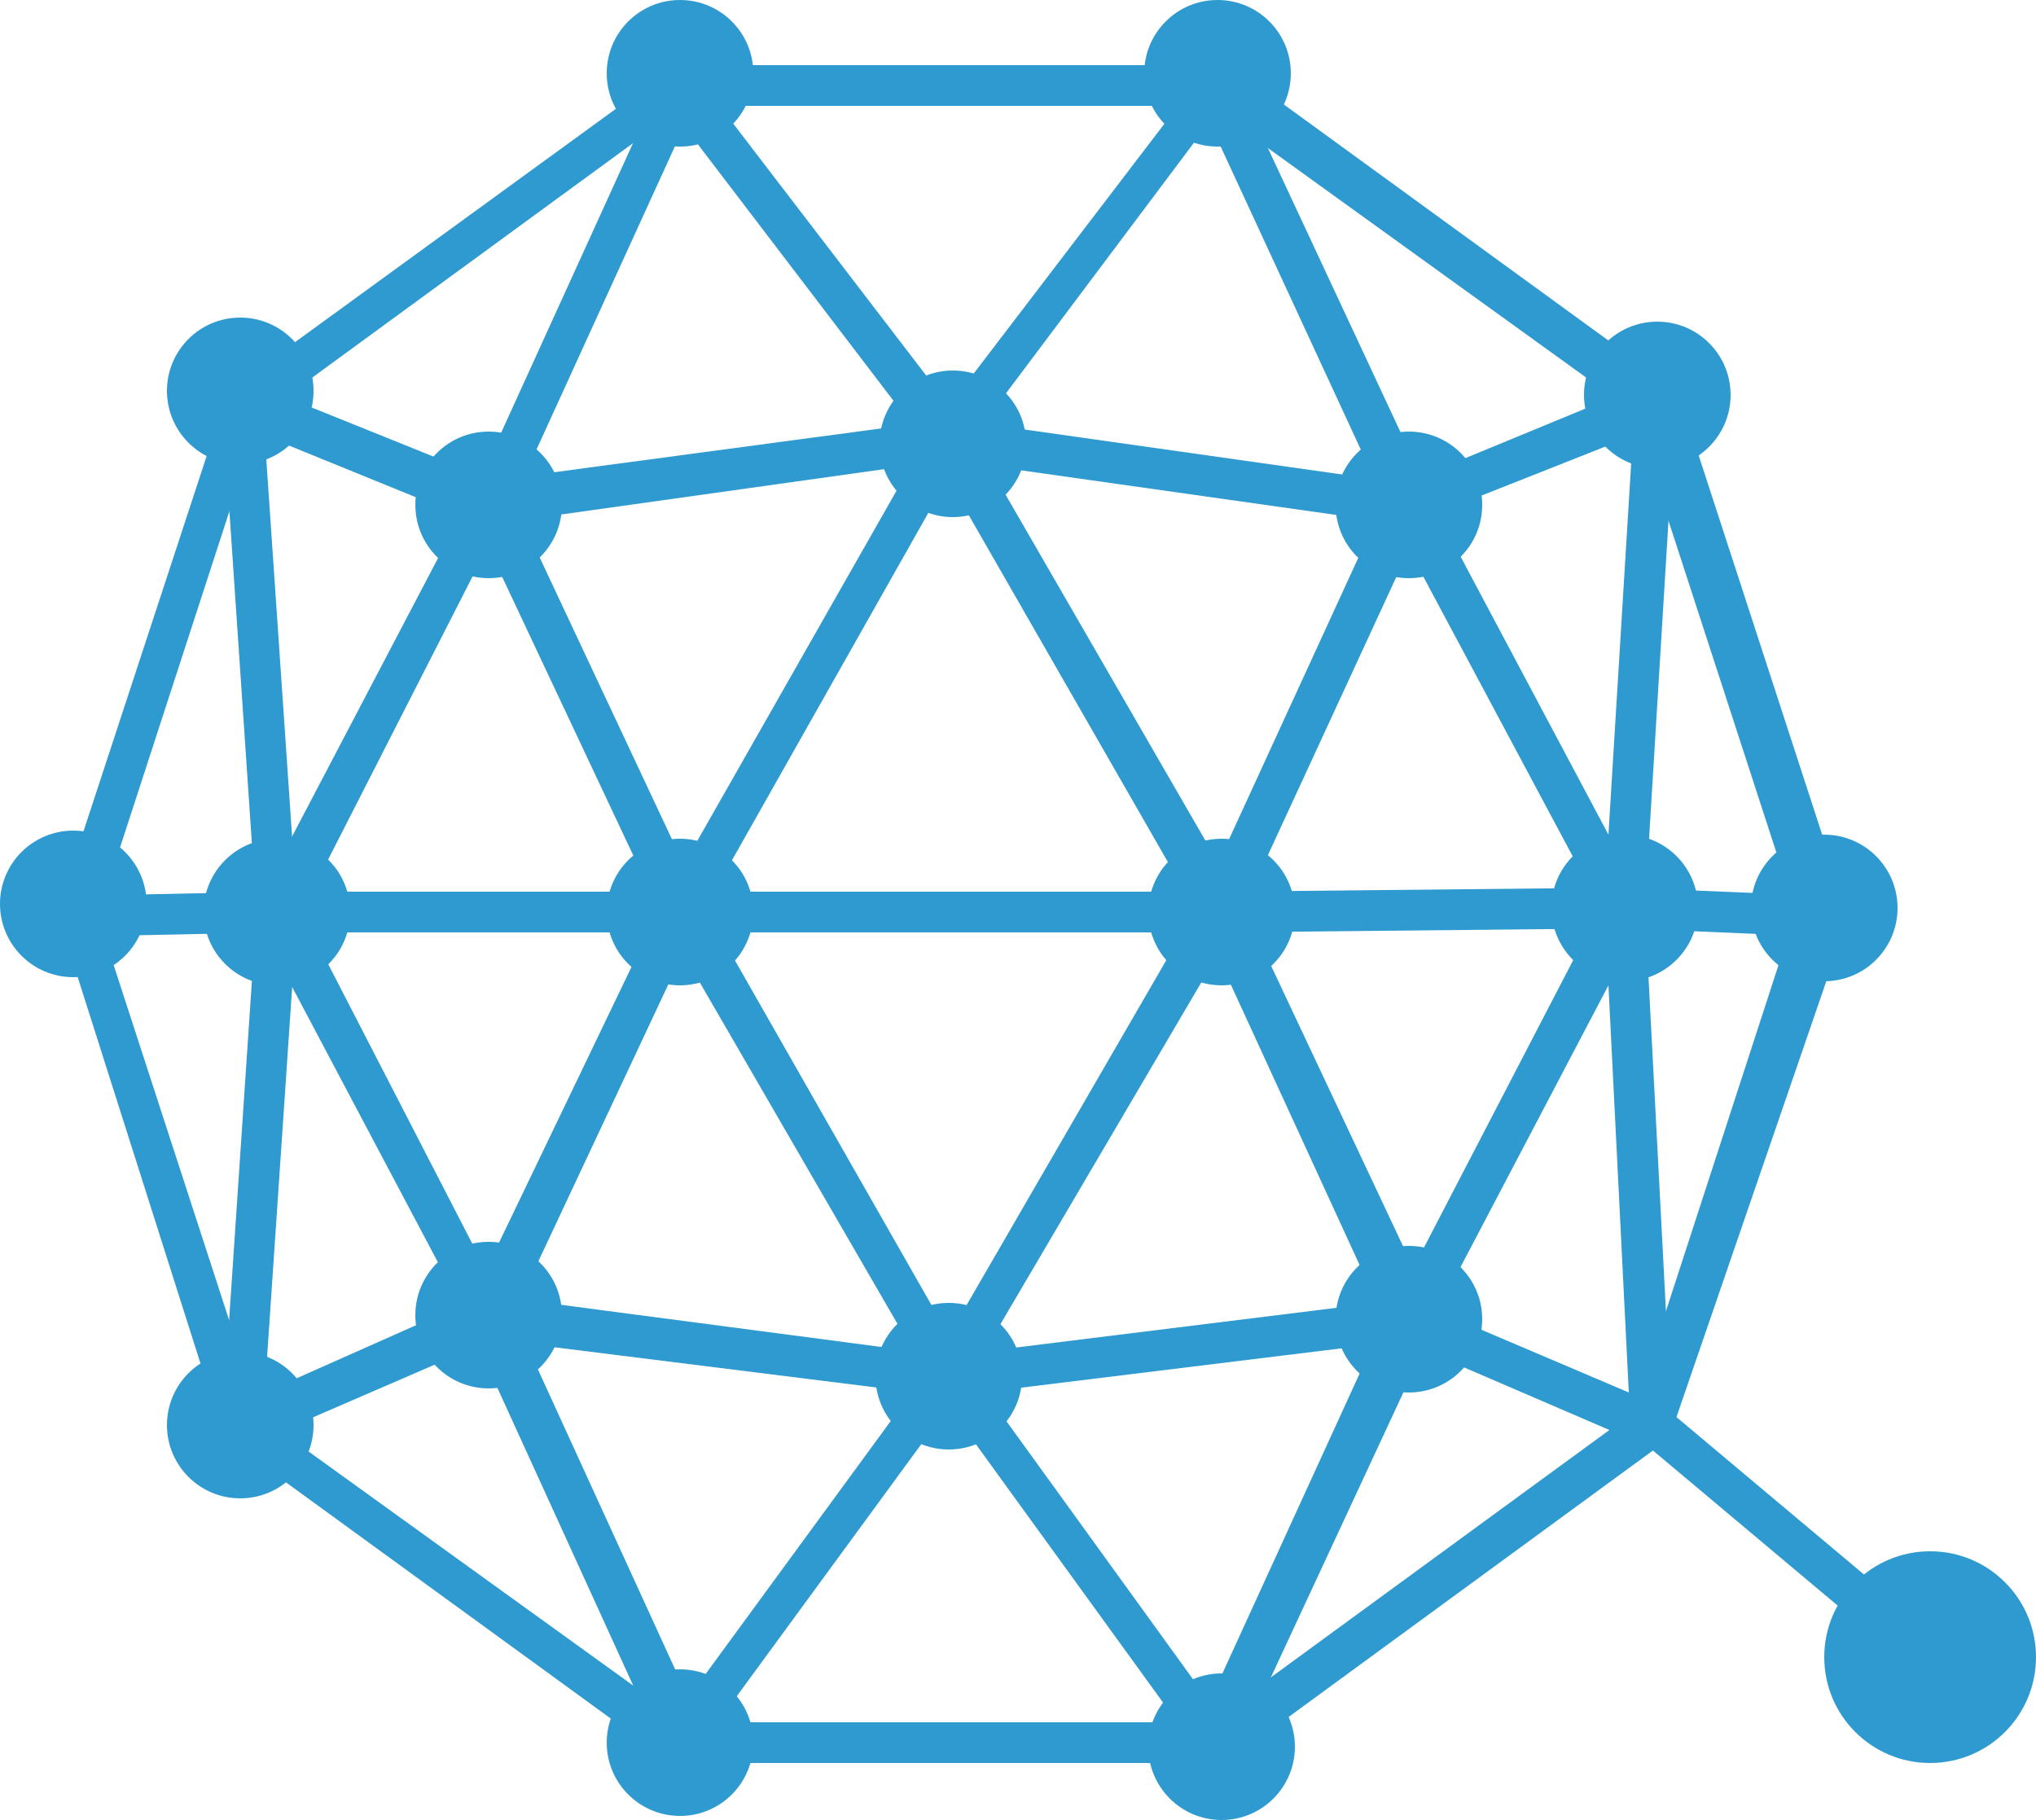 <?xml version="1.0" encoding="utf-8"?>
<!-- Generator: Adobe Illustrator 23.0.2, SVG Export Plug-In . SVG Version: 6.00 Build 0)  -->
<svg version="1.1" id="레이어_1" xmlns="http://www.w3.org/2000/svg" xmlns:xlink="http://www.w3.org/1999/xlink" x="0px"
	 y="0px" viewBox="0 0 50 44.7" style="enable-background:new 0 0 50 44.7;" xml:space="preserve">
<style type="text/css">
	.st0{fill:#2E9AD0;}
</style>
<g>
	<g>
		<circle class="st0" cx="16.7" cy="1.8" r="1.8"/>
	</g>
	<g>
		<circle class="st0" cx="29.9" cy="1.8" r="1.8"/>
	</g>
	<g>
		<circle class="st0" cx="34.6" cy="12.4" r="1.8"/>
	</g>
	<g>
		<circle class="st0" cx="40.7" cy="9.7" r="1.8"/>
	</g>
	<g>
		<circle class="st0" cx="39.9" cy="22.3" r="1.8"/>
	</g>
	<g>
		<circle class="st0" cx="44.8" cy="22.3" r="1.8"/>
	</g>
	<g>
		<circle class="st0" cx="34.6" cy="32.4" r="1.8"/>
	</g>
	<g>
		<circle class="st0" cx="47.4" cy="40.7" r="2.6"/>
	</g>
	<g>
		<circle class="st0" cx="30" cy="42.9" r="1.8"/>
	</g>
	<g>
		<circle class="st0" cx="23.3" cy="33.8" r="1.8"/>
	</g>
	<g>
		<circle class="st0" cx="30" cy="22.4" r="1.8"/>
	</g>
	<g>
		<circle class="st0" cx="16.7" cy="22.4" r="1.8"/>
	</g>
	<g>
		<circle class="st0" cx="12" cy="32.3" r="1.8"/>
	</g>
	<g>
		<circle class="st0" cx="5.9" cy="35" r="1.8"/>
	</g>
	<g>
		<circle class="st0" cx="6.8" cy="22.4" r="1.8"/>
	</g>
	<g>
		<circle class="st0" cx="12" cy="12.4" r="1.8"/>
	</g>
	<g>
		<circle class="st0" cx="23.4" cy="10.9" r="1.8"/>
	</g>
	<g>
		<circle class="st0" cx="5.9" cy="9.6" r="1.8"/>
	</g>
	<g>
		<circle class="st0" cx="1.8" cy="22.2" r="1.8"/>
	</g>
	<g>
		<circle class="st0" cx="16.7" cy="42.8" r="1.8"/>
	</g>
	<g>
		<path class="st0" d="M30.1,43.3H16.5l-11-8L1.4,22.4L5.6,9.6l11-8h13.6l11,8l4.2,12.9L41,35.3l-0.1,0.1L30.1,43.3z M16.8,42.3
			h12.9l10.4-7.6l4-12.3l-4-12.3L29.7,2.6H16.8L6.4,10.2l-4,12.3l4,12.3L16.8,42.3z"/>
	</g>
	<g>
		<path class="st0" d="M30,43.8l-7.1-9.8l-6.6-11.4l0,0l-4.8-10.2l5.1-11.2l7.2,9.4l6.7,11.6l0,0l4.8,10.2L30,43.8z M23.7,33.5
			l6,8.3l4.3-9.4l-4.5-9.8l-6.6-11.5l-6.1-8l-4.2,9.2l4.6,9.8L23.7,33.5z"/>
	</g>
	<g>
		<path class="st0" d="M16.6,43.7l-5.2-11.4l4.9-10.2l6.6-11.6l0,0L30,1.2l4.9,10.5l6.3-2.6l-0.8,13.1l0.1,0.1l-0.1,0.1l0.7,13.4
			l-7.2-3.1l5.4-10.4l-4.7-8.8l-4.2,9.1l0,0l-6.7,11.4L16.6,43.7z M12.6,32.3l4.3,9.4l6-8.2l6.6-11.4l4.5-9.8l-4.3-9.3l-6,8
			l-6.5,11.5L12.6,32.3z M35.3,32.2l4.7,2l-0.5-10L35.3,32.2z M35.3,12.6l4.2,7.9l0.6-9.8L35.3,12.6z"/>
	</g>
	<g>
		<polygon class="st0" points="5.4,35.8 6.3,22.4 5.4,9.1 12.1,11.8 23.3,10.3 23.4,10.3 34.7,11.9 34.6,12.9 23.3,11.3 11.9,12.9 
			6.5,10.7 7.3,22.4 6.5,34.2 11.9,31.8 23.3,33.3 34.6,31.9 34.7,32.9 23.3,34.3 12.1,32.9 		"/>
	</g>
	<g>
		<polygon class="st0" points="1.9,23 1.9,22 6.8,21.9 30,21.9 39.9,21.8 39.9,21.8 44.7,22 44.6,23 39.9,22.8 30,22.9 6.8,22.9 		
			"/>
	</g>
	<g>
		<polygon class="st0" points="11.6,32.6 6.2,22.4 11.6,12.1 12.4,12.6 7.4,22.4 12.4,32.1 		"/>
	</g>
	<g>
		<rect x="43.5" y="33.4" transform="matrix(0.643 -0.766 0.766 0.643 -13.302 47.185)" class="st0" width="1" height="8.9"/>
	</g>
</g>
</svg>
